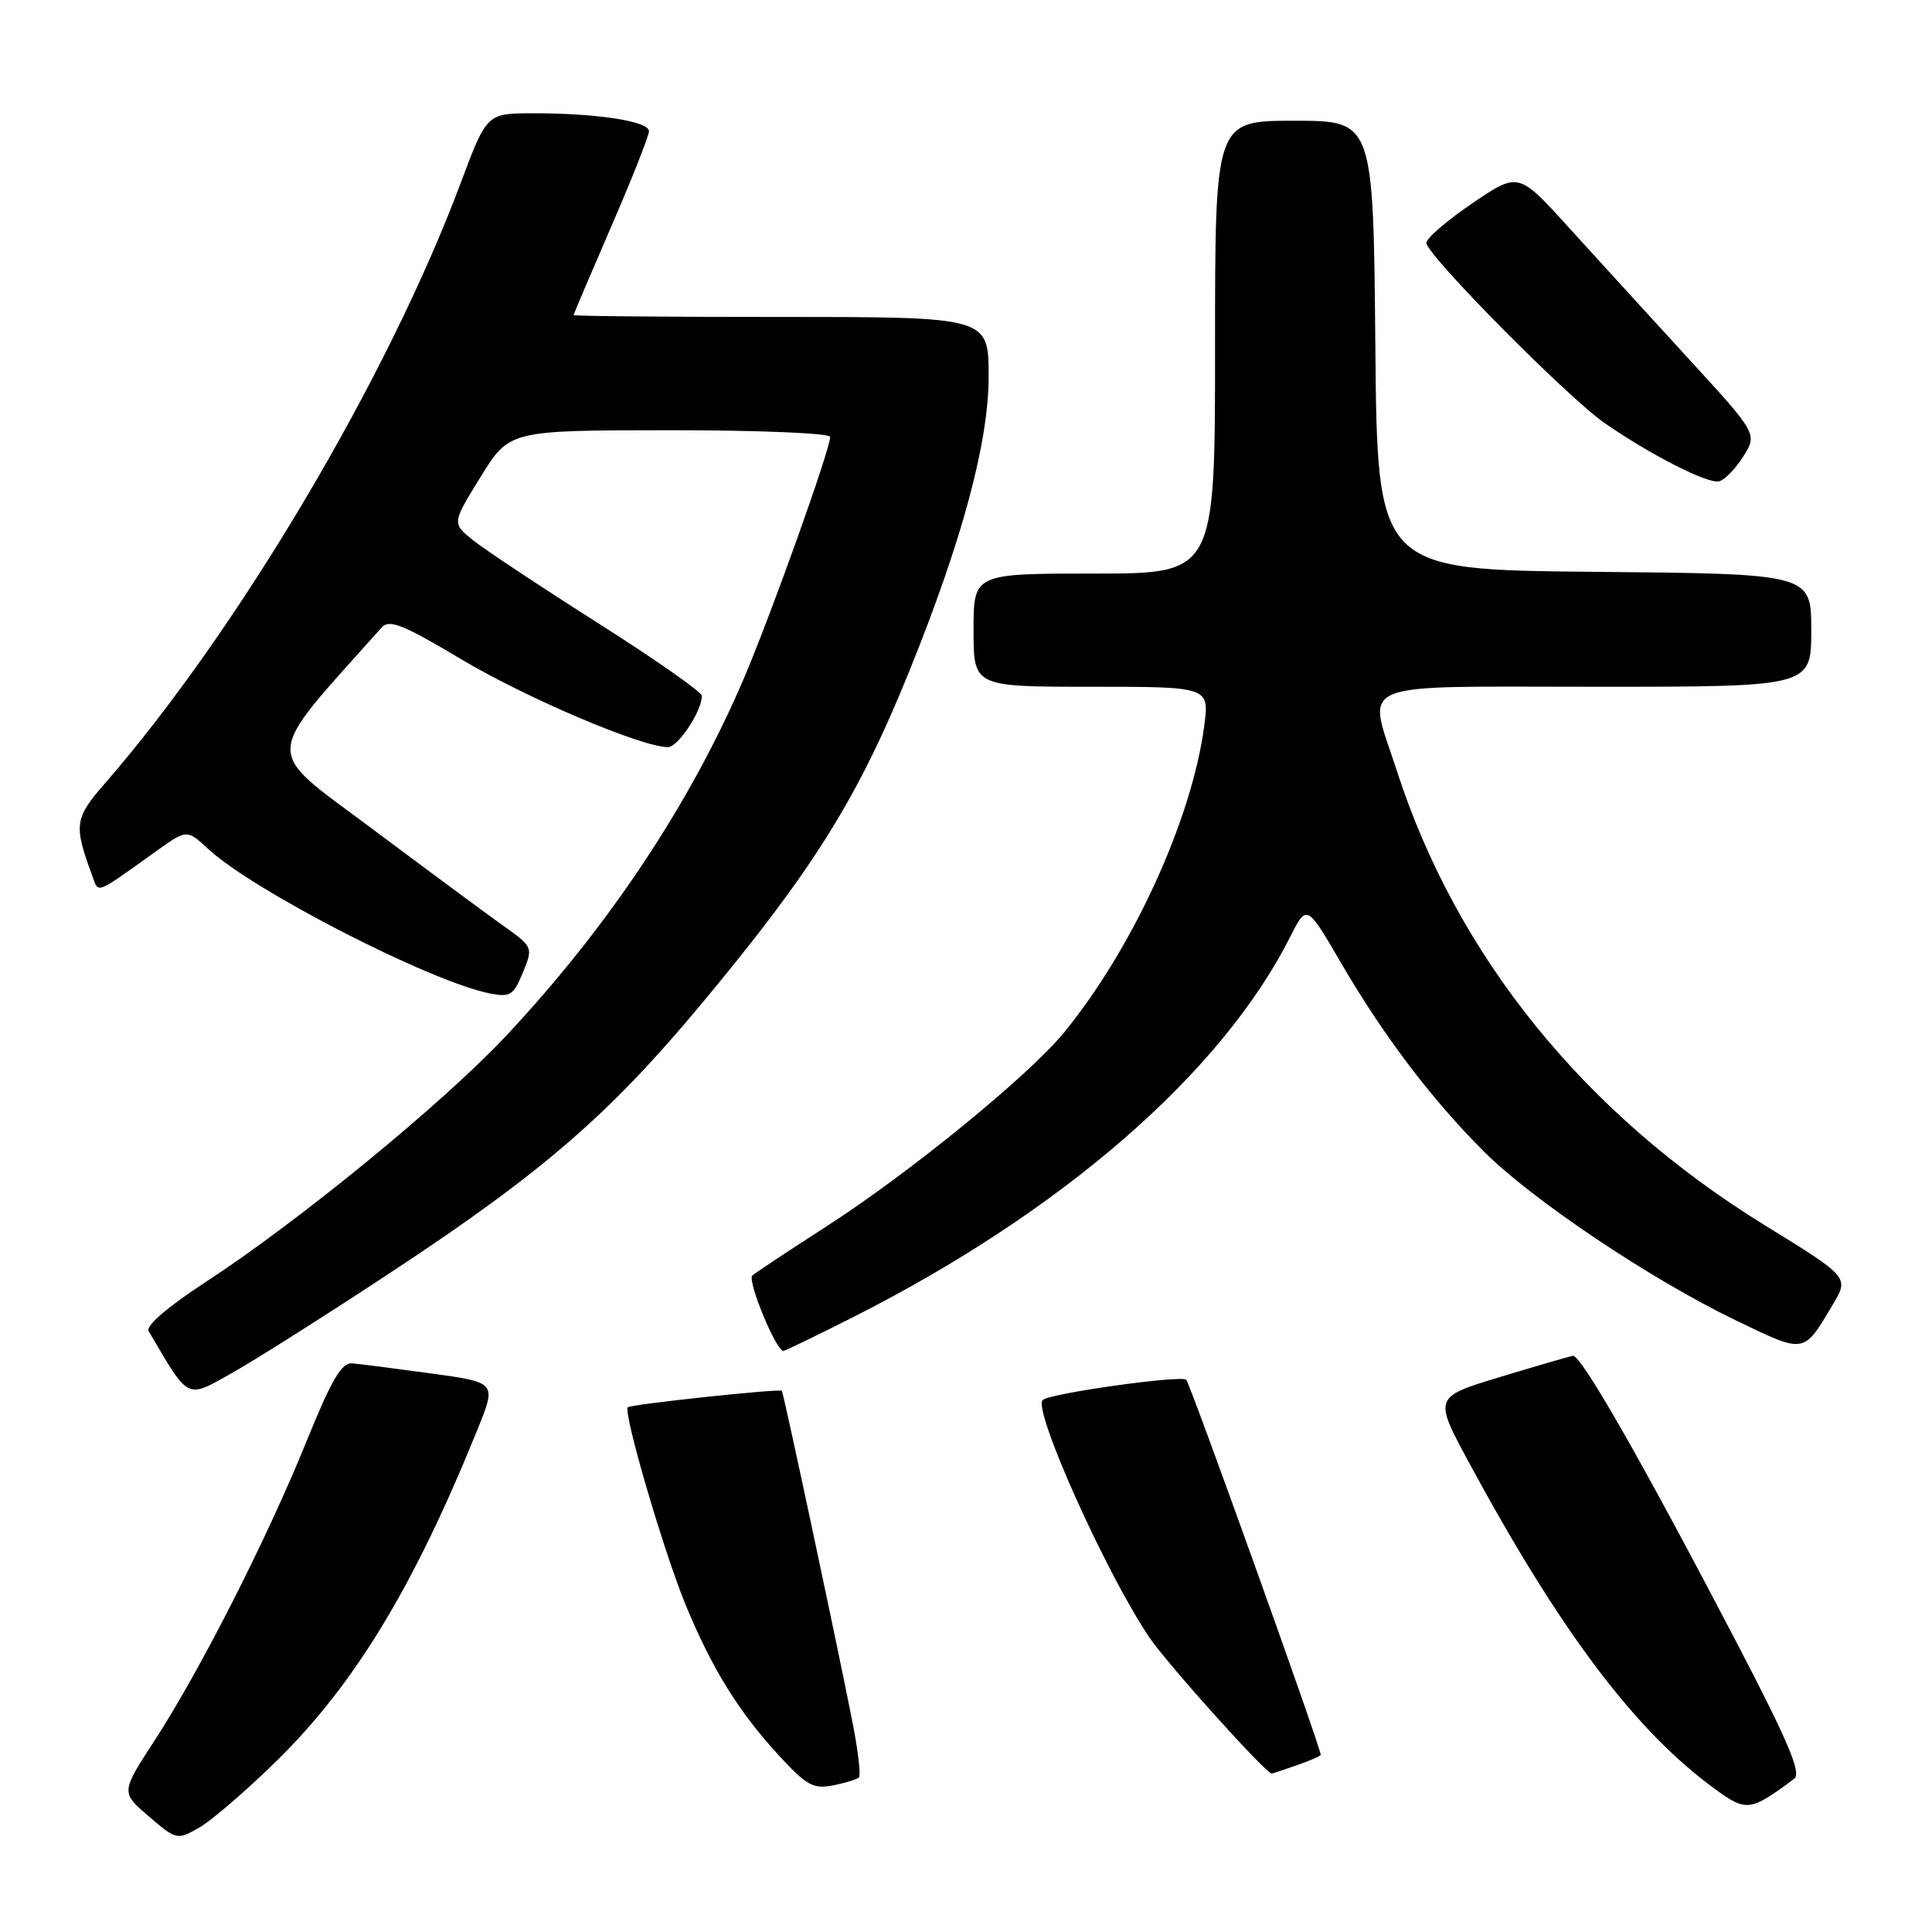 <?xml version="1.0" encoding="UTF-8" standalone="no"?>
<!DOCTYPE svg PUBLIC "-//W3C//DTD SVG 1.1//EN" "http://www.w3.org/Graphics/SVG/1.1/DTD/svg11.dtd" >
<svg xmlns="http://www.w3.org/2000/svg" xmlns:xlink="http://www.w3.org/1999/xlink" version="1.1" viewBox="0 0 256 256">
 <g >
 <path fill="currentColor"
d=" M 36.61 233.37 C 46.99 223.20 54.88 210.18 63.30 189.34 C 65.79 183.18 65.79 183.18 57.14 181.99 C 52.39 181.34 47.68 180.74 46.68 180.65 C 45.26 180.53 43.92 182.82 40.61 191.00 C 35.41 203.84 26.52 221.33 20.50 230.60 C 16.01 237.50 16.01 237.50 19.72 240.68 C 23.37 243.81 23.47 243.83 26.38 242.18 C 28.00 241.26 32.61 237.29 36.61 233.37 Z  M 237.76 235.68 C 238.73 234.96 236.91 230.68 230.10 217.62 C 217.67 193.80 209.49 179.47 208.41 179.65 C 207.91 179.74 203.56 181.01 198.73 182.47 C 189.97 185.13 189.97 185.13 194.66 193.82 C 206.79 216.25 216.74 229.45 227.35 237.13 C 231.42 240.09 231.96 240.01 237.76 235.68 Z  M 113.81 235.52 C 114.07 235.27 113.73 232.23 113.07 228.78 C 111.47 220.45 103.83 184.56 103.60 184.29 C 103.32 183.97 83.59 186.08 83.19 186.47 C 82.54 187.13 87.93 205.56 90.84 212.62 C 94.36 221.16 97.88 226.83 103.29 232.70 C 106.87 236.58 107.80 237.09 110.38 236.57 C 112.02 236.25 113.56 235.77 113.81 235.52 Z  M 171.85 233.90 C 173.58 233.30 175.00 232.68 175.00 232.52 C 175.00 231.53 157.72 183.37 157.18 182.83 C 156.51 182.18 139.03 184.64 138.16 185.51 C 136.83 186.83 146.63 208.63 152.32 217.00 C 154.75 220.57 167.73 235.00 168.51 235.00 C 168.62 235.00 170.12 234.51 171.85 233.90 Z  M 52.00 168.46 C 71.88 155.35 80.73 147.68 92.87 133.11 C 107.76 115.23 113.64 105.82 120.46 89.00 C 127.49 71.64 131.00 58.62 131.00 49.87 C 131.00 42.00 131.00 42.00 103.50 42.00 C 88.38 42.00 76.00 41.89 76.01 41.75 C 76.01 41.61 78.26 36.33 81.00 30.00 C 83.74 23.68 85.99 18.00 85.99 17.39 C 86.00 16.06 79.10 15.00 70.61 15.01 C 64.50 15.02 64.50 15.02 61.04 24.26 C 51.38 50.07 31.49 83.61 13.84 103.88 C 9.89 108.40 9.76 109.35 12.16 115.86 C 13.12 118.46 12.33 118.76 20.83 112.69 C 24.77 109.89 24.77 109.89 27.61 112.51 C 33.58 118.04 56.98 130.05 64.88 131.63 C 67.60 132.17 68.04 131.89 69.28 128.87 C 70.66 125.51 70.65 125.49 66.58 122.59 C 64.34 120.99 56.52 115.21 49.21 109.74 C 34.74 98.92 34.64 101.00 50.58 83.14 C 51.58 82.02 53.41 82.75 61.16 87.38 C 69.77 92.51 85.03 99.00 88.50 99.00 C 89.85 99.00 93.00 94.23 93.00 92.20 C 93.00 91.70 86.81 87.37 79.25 82.57 C 71.69 77.77 64.24 72.83 62.69 71.59 C 59.88 69.33 59.88 69.33 63.69 63.18 C 67.50 57.02 67.50 57.02 88.75 57.01 C 100.49 57.00 110.00 57.40 110.00 57.89 C 110.00 59.56 102.16 81.49 98.52 90.00 C 91.43 106.55 80.61 122.81 67.00 137.32 C 58.71 146.16 39.56 161.85 27.26 169.87 C 22.27 173.12 19.29 175.68 19.69 176.37 C 25.14 185.63 24.61 185.37 30.79 181.90 C 33.93 180.13 43.47 174.09 52.00 168.46 Z  M 112.98 174.56 C 140.73 160.55 161.87 142.16 170.95 124.15 C 173.15 119.79 173.15 119.79 177.73 127.65 C 183.33 137.26 189.68 145.63 196.58 152.54 C 203.03 158.99 218.69 169.50 229.96 174.93 C 239.24 179.41 238.93 179.46 242.85 172.87 C 245.02 169.24 245.02 169.24 233.87 162.37 C 209.96 147.64 193.04 126.73 185.07 102.08 C 181.16 89.98 178.74 91.00 211.50 91.00 C 240.00 91.00 240.00 91.00 240.00 83.52 C 240.00 76.03 240.00 76.03 211.25 75.77 C 182.50 75.50 182.50 75.50 182.24 45.75 C 181.97 16.00 181.97 16.00 171.49 16.00 C 161.00 16.00 161.00 16.00 161.00 46.00 C 161.00 76.00 161.00 76.00 145.00 76.00 C 129.00 76.00 129.00 76.00 129.00 83.50 C 129.00 91.00 129.00 91.00 144.63 91.00 C 160.26 91.00 160.26 91.00 159.56 96.23 C 157.92 108.61 150.06 125.76 140.95 136.86 C 136.26 142.57 120.45 155.47 109.50 162.51 C 104.55 165.70 100.14 168.62 99.69 169.01 C 98.97 169.64 102.82 179.00 103.80 179.00 C 104.02 179.00 108.15 177.00 112.98 174.56 Z  M 230.98 60.50 C 232.88 57.50 232.88 57.50 223.69 47.47 C 218.63 41.96 211.51 34.15 207.85 30.12 C 201.20 22.79 201.20 22.79 195.10 26.93 C 191.74 29.21 189.00 31.57 189.00 32.18 C 189.00 33.74 207.68 52.63 212.62 56.06 C 218.65 60.24 226.22 64.11 227.76 63.78 C 228.49 63.63 229.94 62.15 230.98 60.50 Z "/>
</g>
</svg>